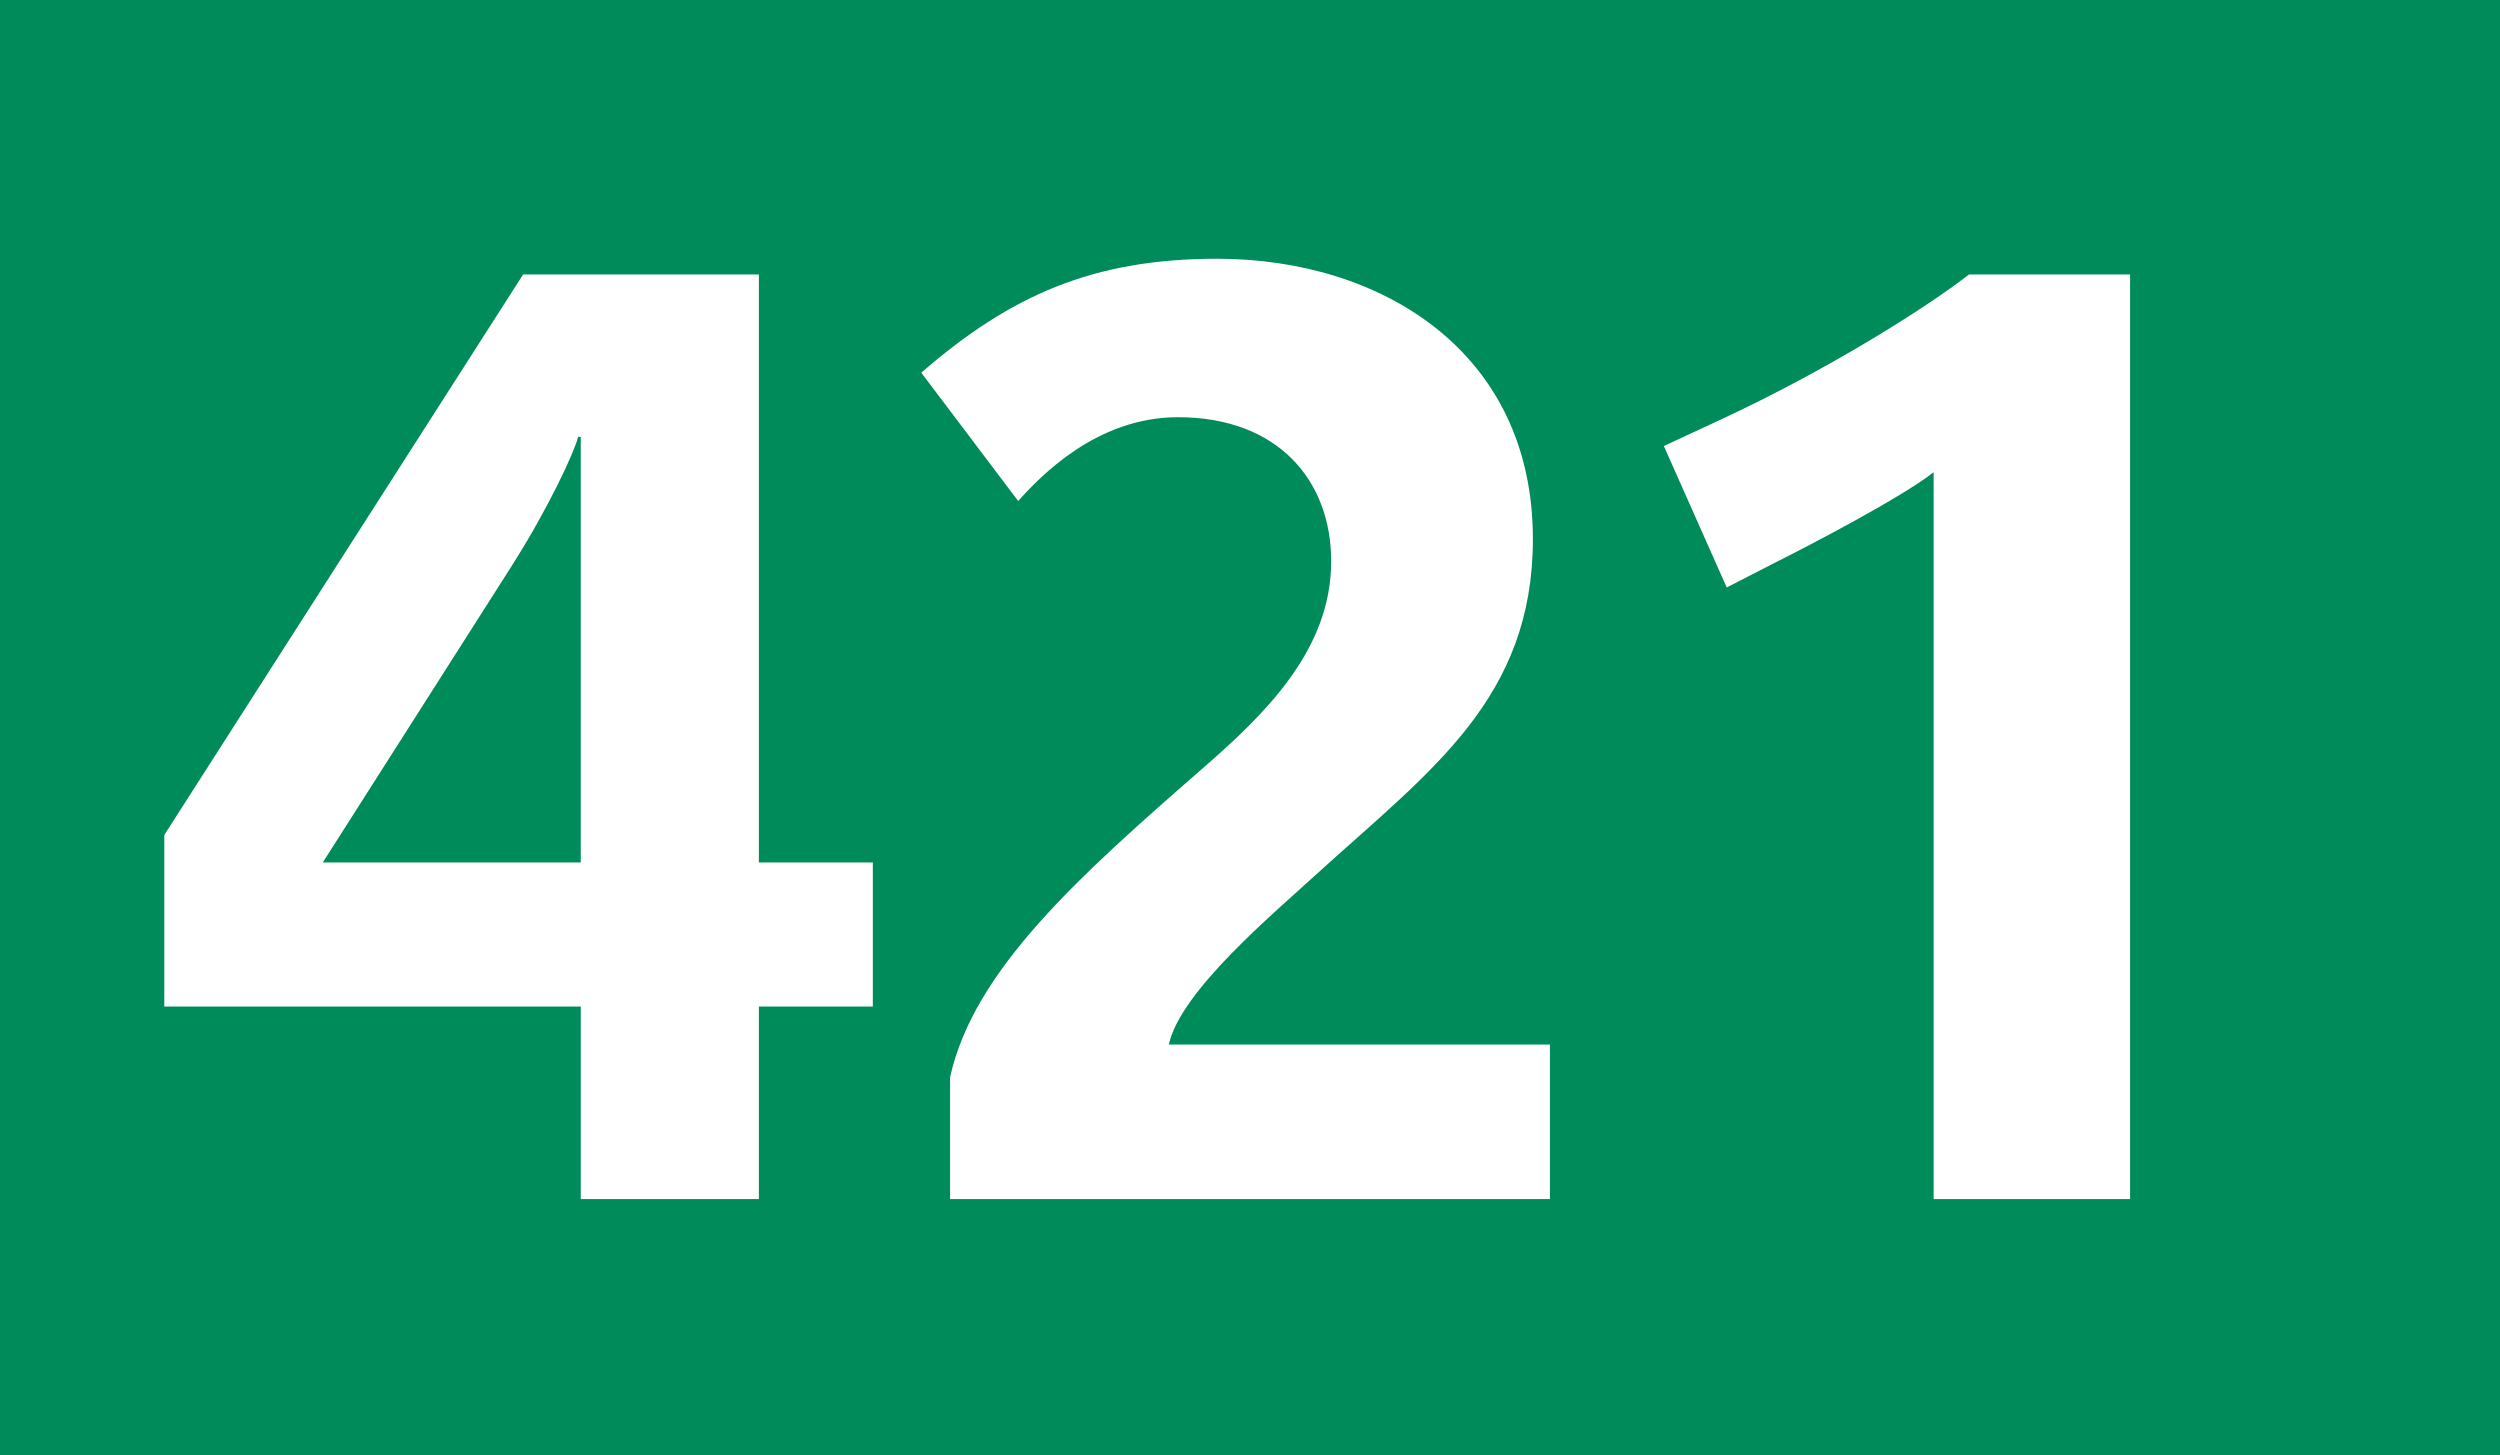 <?xml version='1.0' encoding='utf-8'?>
<svg xmlns="http://www.w3.org/2000/svg" height="1000" id="Calque_1" version="1.1" width="1718" xml:space="preserve">
<rect height="1000" style="fill:#008B5A;" width="1718" />
<g>
	<path d="M521.5,691.701V824H399.101V691.701H112.903V573.802l246.598-385.197H521.5v404.097h78.3v99H521.5z    M399.101,300.204h-1.8c-2.7,10.8-20.7,49.5-45.899,89.099L221.803,592.701h177.298V300.204z" style="fill:#FFFFFF;" />
	<path d="M652.901,824v-83.699c16.2-73.8,89.1-138.6,173.699-212.398c42.299-36.9,88.199-81,88.199-142.199   c0-54.9-36-99-105.298-99c-55.8,0-94.5,40.5-109.8,57.6l-66.6-88.199c61.2-53.1,117.899-78.3,203.398-78.3   c111.599,0,216.898,63,216.898,192.599c0,108.899-69.299,158.398-145.799,227.698c-32.399,29.7-96.298,82.8-104.399,119.699   h261.898V824H652.901z" style="fill:#FFFFFF;" />
	<path d="M1328.798,824V324.503c-21.601,17.1-85.5,50.399-108.899,62.1l-33.3,17.1l-43.2-97.199l38.7-18   c73.8-34.2,142.199-77.4,170.999-99.899h110.699V824H1328.798z" style="fill:#FFFFFF;" />
</g>
</svg>